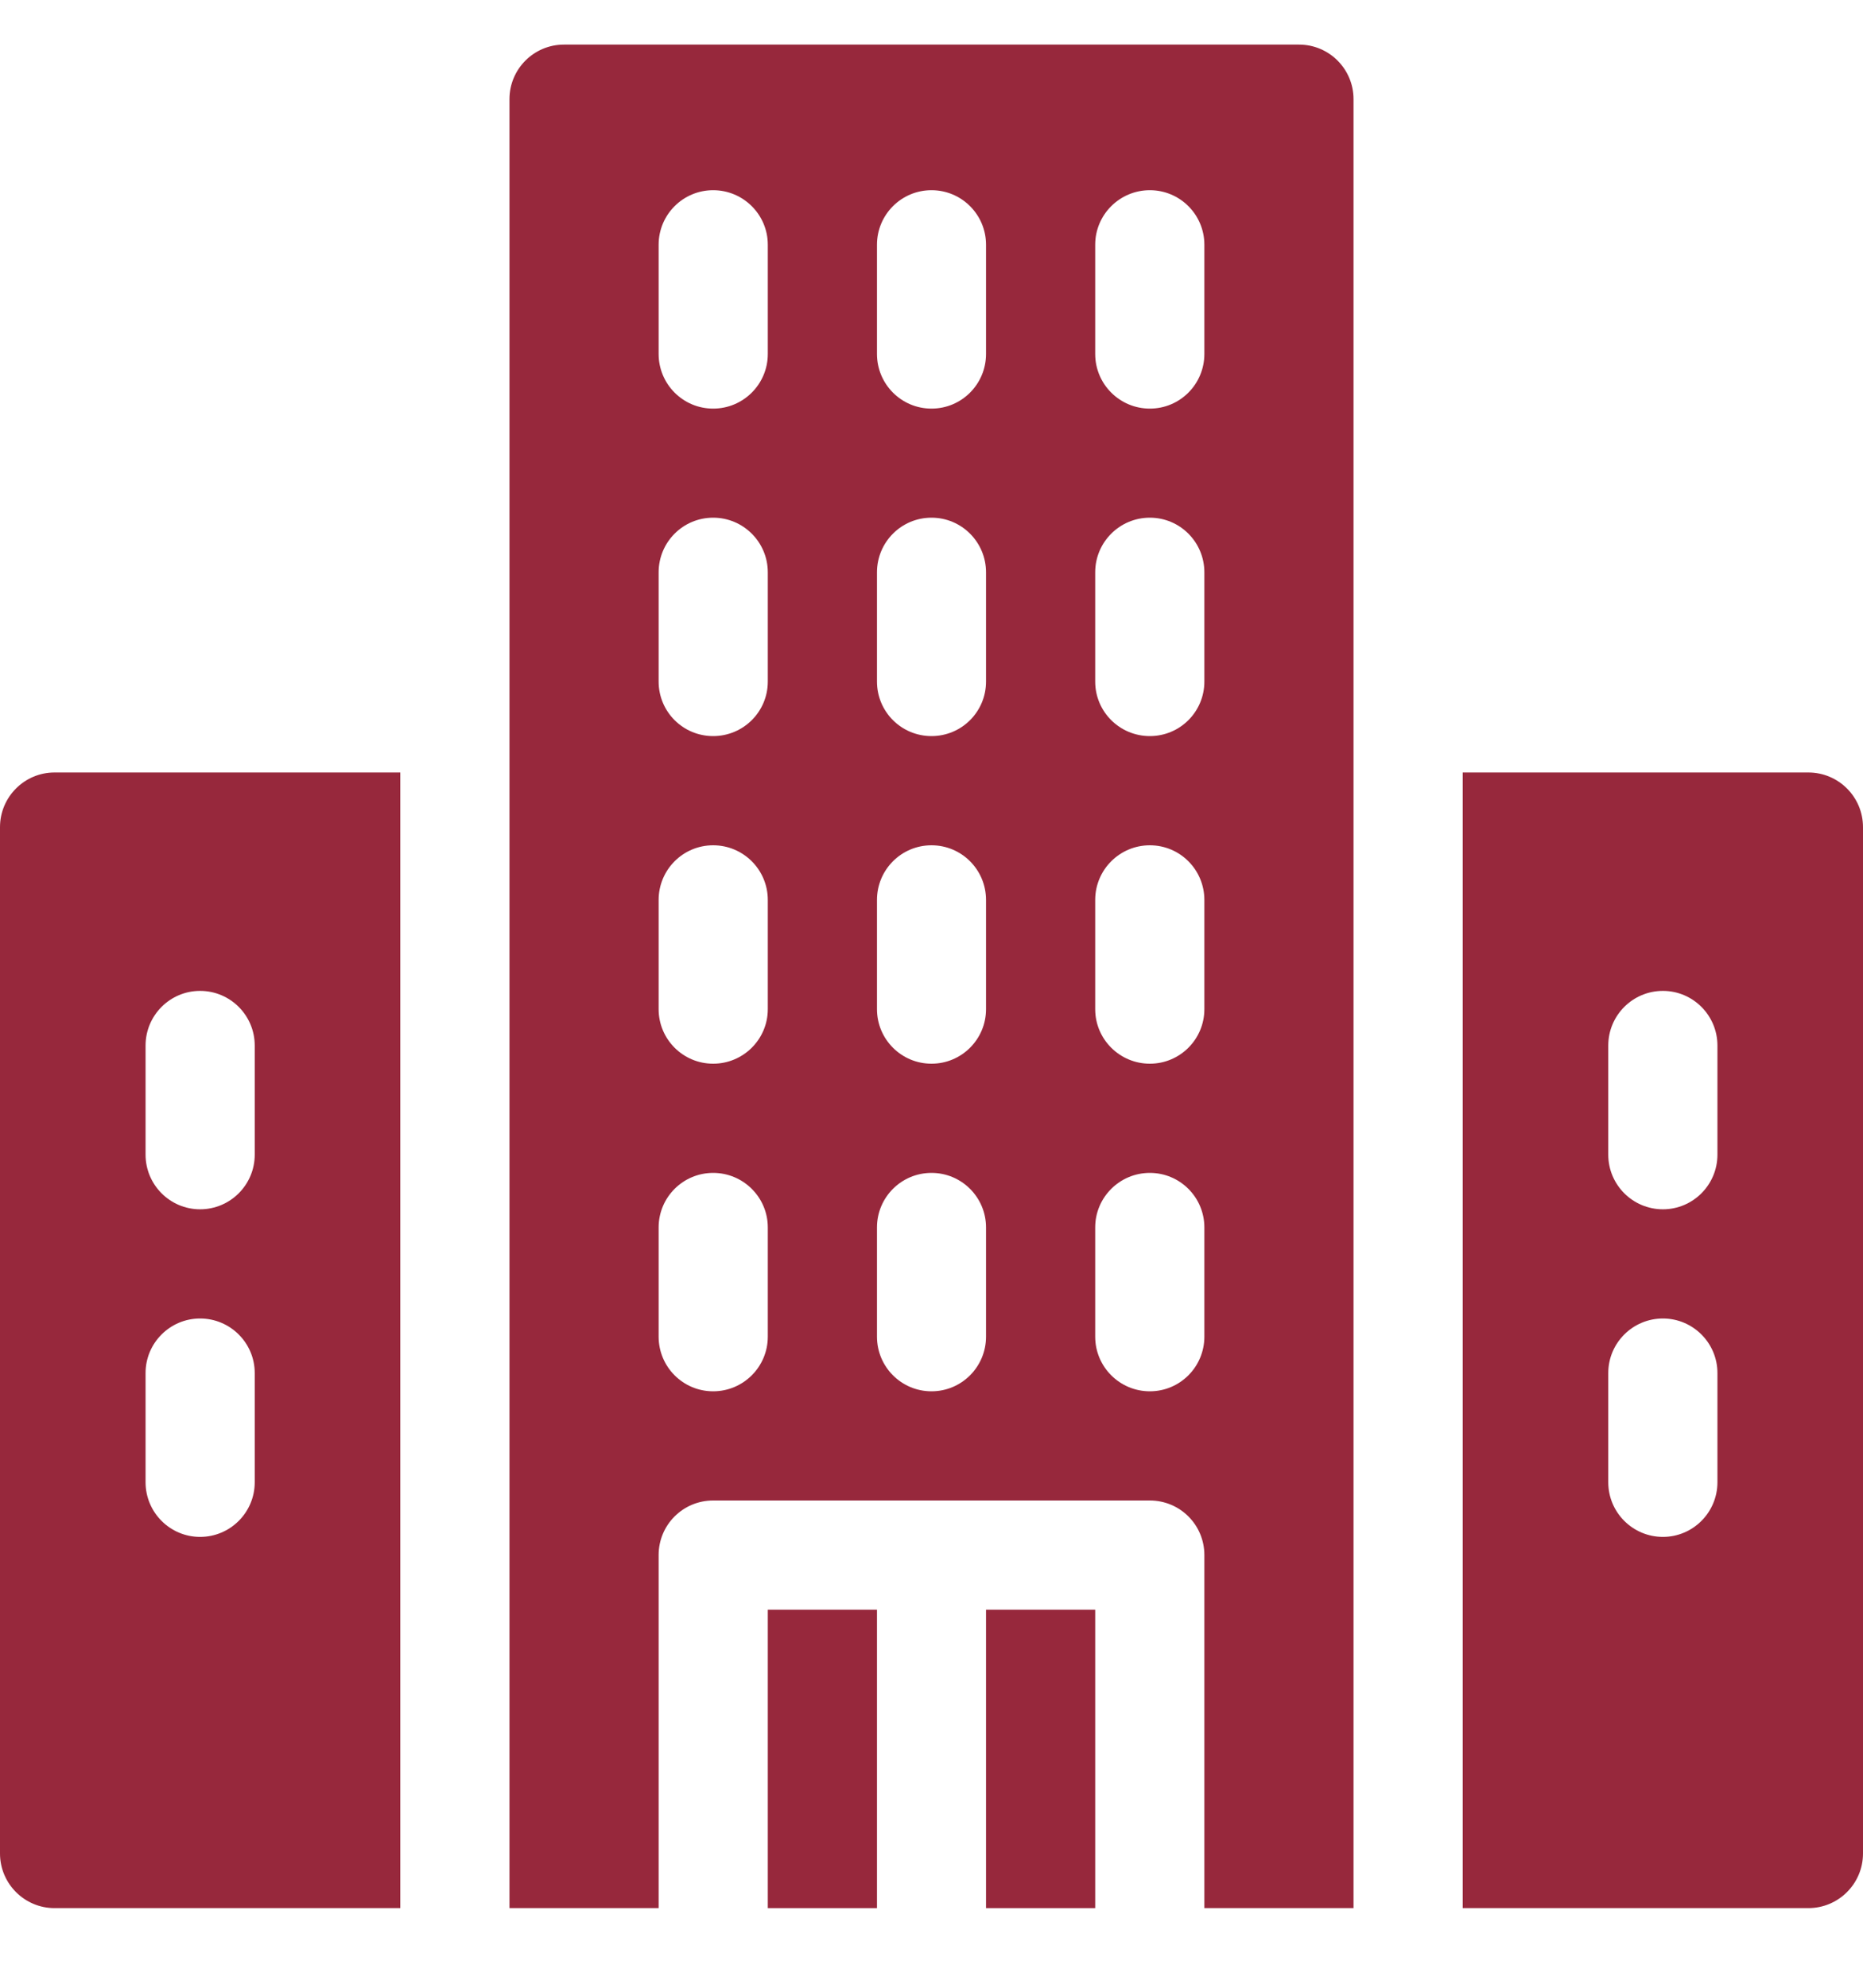 <svg width="15" height="16" viewBox="0 0 15 16" fill="none" xmlns="http://www.w3.org/2000/svg">
<path d="M7.939 12.957H8.818V15.359H7.939V12.957Z" fill="#97283C"/>
<path d="M6.182 12.957H7.061V15.359H6.182V12.957Z" fill="#97283C"/>
<path d="M10.459 0.359H4.541C4.298 0.359 4.102 0.556 4.102 0.798V15.359H5.303V12.517C5.303 12.274 5.499 12.078 5.742 12.078H9.258C9.501 12.078 9.697 12.274 9.697 12.517V15.359H10.898V0.798C10.898 0.556 10.702 0.359 10.459 0.359ZM6.182 10.759C6.182 11.002 5.985 11.199 5.742 11.199C5.499 11.199 5.303 11.002 5.303 10.759V9.88C5.303 9.638 5.499 9.441 5.742 9.441C5.985 9.441 6.182 9.638 6.182 9.88V10.759ZM6.182 8.123C6.182 8.365 5.985 8.562 5.742 8.562C5.499 8.562 5.303 8.365 5.303 8.123V7.244C5.303 7.001 5.499 6.804 5.742 6.804C5.985 6.804 6.182 7.001 6.182 7.244V8.123ZM7.939 10.759C7.939 11.002 7.743 11.199 7.5 11.199C7.257 11.199 7.061 11.002 7.061 10.759V9.88C7.061 9.638 7.257 9.441 7.5 9.441C7.743 9.441 7.939 9.638 7.939 9.88V10.759ZM7.939 8.123C7.939 8.365 7.743 8.562 7.5 8.562C7.257 8.562 7.061 8.365 7.061 8.123V7.244C7.061 7.001 7.257 6.804 7.5 6.804C7.743 6.804 7.939 7.001 7.939 7.244V8.123ZM9.697 10.759C9.697 11.002 9.501 11.199 9.258 11.199C9.015 11.199 8.818 11.002 8.818 10.759V9.88C8.818 9.638 9.015 9.441 9.258 9.441C9.501 9.441 9.697 9.638 9.697 9.88V10.759ZM9.697 8.123C9.697 8.365 9.501 8.562 9.258 8.562C9.015 8.562 8.818 8.365 8.818 8.123V7.244C8.818 7.001 9.015 6.804 9.258 6.804C9.501 6.804 9.697 7.001 9.697 7.244V8.123ZM6.182 5.486C6.182 5.729 5.985 5.925 5.742 5.925C5.499 5.925 5.303 5.729 5.303 5.486V4.607C5.303 4.364 5.499 4.167 5.742 4.167C5.985 4.167 6.182 4.364 6.182 4.607V5.486ZM7.939 5.486C7.939 5.729 7.743 5.925 7.5 5.925C7.257 5.925 7.061 5.729 7.061 5.486V4.607C7.061 4.364 7.257 4.167 7.5 4.167C7.743 4.167 7.939 4.364 7.939 4.607V5.486ZM9.697 5.486C9.697 5.729 9.501 5.925 9.258 5.925C9.015 5.925 8.818 5.729 8.818 5.486V4.607C8.818 4.364 9.015 4.167 9.258 4.167C9.501 4.167 9.697 4.364 9.697 4.607V5.486ZM6.182 2.849C6.182 3.092 5.985 3.289 5.742 3.289C5.499 3.289 5.303 3.092 5.303 2.849V1.97C5.303 1.728 5.499 1.531 5.742 1.531C5.985 1.531 6.182 1.728 6.182 1.97V2.849ZM7.939 2.849C7.939 3.092 7.743 3.289 7.5 3.289C7.257 3.289 7.061 3.092 7.061 2.849V1.97C7.061 1.728 7.257 1.531 7.5 1.531C7.743 1.531 7.939 1.728 7.939 1.97V2.849ZM9.697 2.849C9.697 3.092 9.501 3.289 9.258 3.289C9.015 3.289 8.818 3.092 8.818 2.849V1.97C8.818 1.728 9.015 1.531 9.258 1.531C9.501 1.531 9.697 1.728 9.697 1.97V2.849Z" fill="#97283C"/>
<path d="M14.56 6.218H11.777V15.359H14.56C14.803 15.359 15 15.162 15 14.919V6.658C15 6.415 14.803 6.218 14.56 6.218ZM13.828 11.931C13.828 12.174 13.631 12.371 13.389 12.371C13.146 12.371 12.949 12.174 12.949 11.931V11.052C12.949 10.81 13.146 10.613 13.389 10.613C13.631 10.613 13.828 10.81 13.828 11.052V11.931ZM13.828 9.294C13.828 9.537 13.631 9.734 13.389 9.734C13.146 9.734 12.949 9.537 12.949 9.294V8.416C12.949 8.173 13.146 7.976 13.389 7.976C13.631 7.976 13.828 8.173 13.828 8.416V9.294Z" fill="#97283C"/>
<path d="M0.439 6.218C0.197 6.218 0 6.415 0 6.658V14.919C0 15.162 0.197 15.359 0.439 15.359H3.223V6.218H0.439ZM2.051 11.931C2.051 12.174 1.854 12.371 1.611 12.371C1.369 12.371 1.172 12.174 1.172 11.931V11.052C1.172 10.81 1.369 10.613 1.611 10.613C1.854 10.613 2.051 10.81 2.051 11.052V11.931ZM2.051 9.294C2.051 9.537 1.854 9.734 1.611 9.734C1.369 9.734 1.172 9.537 1.172 9.294V8.416C1.172 8.173 1.369 7.976 1.611 7.976C1.854 7.976 2.051 8.173 2.051 8.416V9.294Z" fill="#97283C"/>
</svg>
